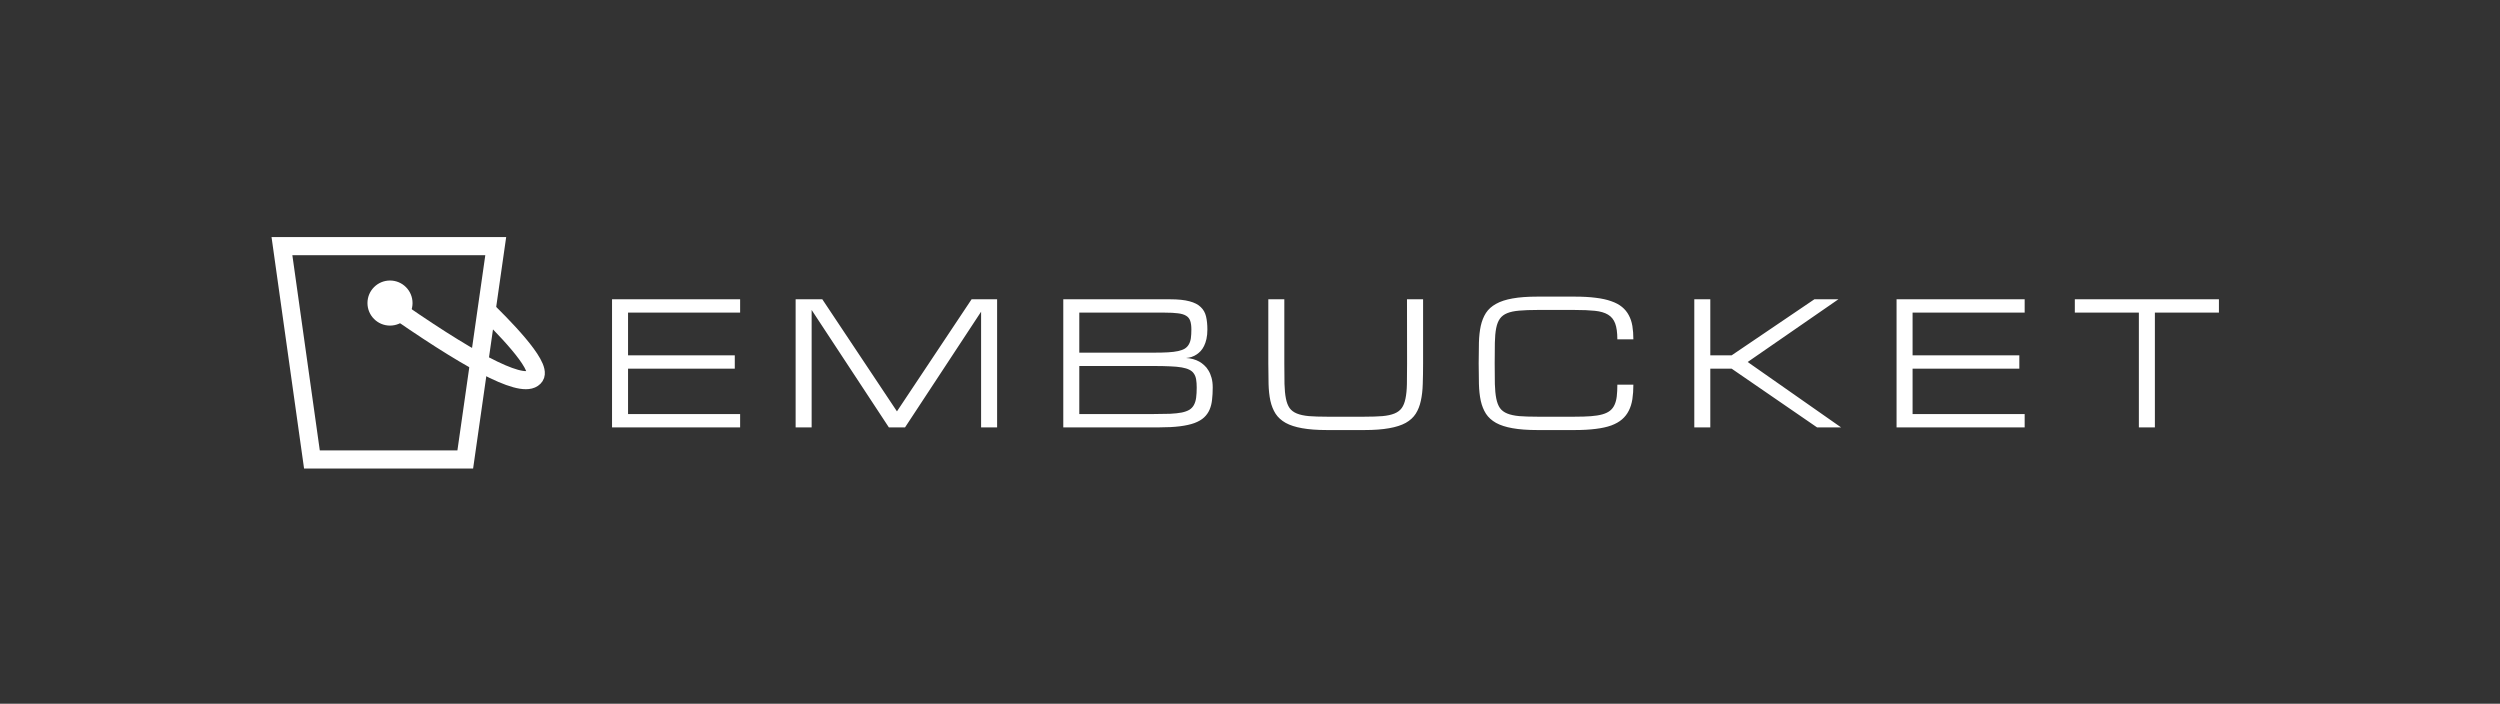 <svg width="1556" height="438" viewBox="0 0 1556 438" fill="none" xmlns="http://www.w3.org/2000/svg">
<rect x="0" y="0" width="1556" height="438" fill="#333333" stroke="none"/>
<path d="M380.93 266V186.277H460.653V194.581H390.895V221.156H457.331V229.46H390.895V257.696H460.653V266H380.93ZM505.165 192.92V266H495.2V186.277H511.809L558.262 256.035L604.715 186.277H620.598V266H610.632V194.01L563.297 266H553.227L505.165 192.92ZM661.788 266V186.277H728.276C733.259 186.277 737.272 186.692 740.317 187.522C743.362 188.318 745.698 189.512 747.324 191.104C748.985 192.661 750.092 194.616 750.646 196.969C751.2 199.322 751.476 202.021 751.476 205.066C751.476 207.28 751.286 209.235 750.906 210.931C750.525 212.626 750.023 214.097 749.4 215.343C748.778 216.588 748.068 217.644 747.272 218.509C746.476 219.339 745.663 220.031 744.833 220.585C742.895 221.9 740.681 222.644 738.189 222.817C741.303 222.99 744.072 223.751 746.494 225.1C747.532 225.689 748.535 226.433 749.504 227.332C750.508 228.197 751.39 229.287 752.151 230.602C752.947 231.882 753.587 233.405 754.072 235.17C754.556 236.9 754.798 238.907 754.798 241.19C754.798 243.958 754.66 246.502 754.383 248.82C754.141 251.104 753.622 253.163 752.826 254.997C752.03 256.83 750.888 258.439 749.4 259.824C747.912 261.208 745.923 262.367 743.432 263.301C740.975 264.201 737.947 264.875 734.348 265.325C730.784 265.775 726.511 266 721.528 266H661.788ZM718.207 257.696C722.082 257.696 725.438 257.644 728.276 257.54C731.113 257.401 733.518 257.142 735.49 256.761C737.463 256.346 739.054 255.775 740.265 255.048C741.476 254.287 742.411 253.301 743.068 252.09C743.76 250.844 744.227 249.339 744.47 247.574C744.712 245.81 744.833 243.682 744.833 241.19C744.833 239.253 744.712 237.574 744.47 236.156C744.227 234.702 743.76 233.491 743.068 232.522C742.411 231.519 741.476 230.723 740.265 230.135C739.054 229.512 737.463 229.028 735.49 228.682C733.518 228.336 731.113 228.111 728.276 228.007C725.438 227.869 722.082 227.799 718.207 227.799H671.753V257.696H718.207ZM718.207 219.495C721.598 219.495 724.521 219.426 726.978 219.287C729.435 219.149 731.528 218.889 733.259 218.509C734.989 218.128 736.39 217.609 737.463 216.952C738.535 216.26 739.366 215.377 739.954 214.304C740.577 213.232 740.992 211.952 741.2 210.464C741.407 208.941 741.511 207.142 741.511 205.066C741.511 202.851 741.269 201.052 740.784 199.668C740.3 198.284 739.435 197.228 738.189 196.502C736.944 195.74 735.248 195.239 733.103 194.997C730.992 194.72 728.276 194.581 724.954 194.581H671.753V219.495H718.207ZM885.729 186.277V226.138C885.729 230.844 885.66 235.135 885.521 239.01C885.418 242.886 885.02 246.363 884.328 249.443C883.67 252.522 882.615 255.204 881.162 257.488C879.708 259.772 877.632 261.675 874.933 263.197C872.234 264.685 868.791 265.792 864.605 266.519C860.452 267.28 855.331 267.661 849.241 267.661H825.885C819.795 267.661 814.656 267.28 810.47 266.519C806.317 265.792 802.892 264.685 800.193 263.197C797.494 261.675 795.4 259.772 793.912 257.488C792.459 255.204 791.387 252.522 790.694 249.443C790.037 246.363 789.656 242.886 789.553 239.01C789.449 235.135 789.397 230.844 789.397 226.138V186.277H799.362V226.138C799.362 231.121 799.397 235.412 799.466 239.01C799.57 242.574 799.864 245.585 800.348 248.042C800.833 250.498 801.594 252.471 802.632 253.958C803.705 255.446 805.227 256.588 807.2 257.384C809.172 258.18 811.663 258.716 814.674 258.993C817.719 259.235 821.456 259.356 825.885 259.356H849.241C853.636 259.356 857.355 259.235 860.4 258.993C863.445 258.716 865.937 258.18 867.874 257.384C869.847 256.588 871.369 255.446 872.442 253.958C873.515 252.471 874.293 250.498 874.778 248.042C875.297 245.585 875.591 242.574 875.66 239.01C875.729 235.412 875.764 231.121 875.764 226.138L875.712 186.277H885.729ZM1006.64 211.19C1006.64 207.038 1006.19 203.751 1005.29 201.329C1004.39 198.907 1002.91 197.073 1000.83 195.827C998.753 194.581 996.02 193.785 992.629 193.439C989.272 193.093 985.103 192.92 980.12 192.92H956.816C952.387 192.92 948.65 193.059 945.605 193.336C942.594 193.578 940.103 194.097 938.131 194.893C936.158 195.689 934.636 196.83 933.563 198.318C932.49 199.806 931.712 201.779 931.227 204.235C930.743 206.692 930.466 209.72 930.397 213.318C930.328 216.882 930.293 221.156 930.293 226.138C930.293 231.121 930.328 235.412 930.397 239.01C930.501 242.574 930.795 245.585 931.279 248.042C931.764 250.498 932.525 252.471 933.563 253.958C934.636 255.446 936.158 256.588 938.131 257.384C940.103 258.18 942.594 258.716 945.605 258.993C948.65 259.235 952.387 259.356 956.816 259.356H980.12C983.996 259.356 987.335 259.253 990.137 259.045C992.94 258.837 995.328 258.457 997.3 257.903C999.272 257.349 1000.86 256.588 1002.08 255.619C1003.29 254.651 1004.22 253.439 1004.88 251.986C1005.57 250.498 1006.04 248.734 1006.28 246.692C1006.52 244.616 1006.64 242.194 1006.64 239.426H1016.61C1016.61 242.747 1016.4 245.758 1015.99 248.457C1015.57 251.121 1014.83 253.509 1013.75 255.619C1012.72 257.696 1011.31 259.495 1009.55 261.017C1007.78 262.54 1005.55 263.803 1002.85 264.806C1000.15 265.775 996.937 266.484 993.2 266.934C989.463 267.419 985.103 267.661 980.12 267.661H956.816C950.726 267.661 945.587 267.28 941.4 266.519C937.248 265.792 933.823 264.685 931.124 263.197C928.425 261.675 926.331 259.772 924.843 257.488C923.39 255.204 922.317 252.522 921.625 249.443C920.968 246.363 920.587 242.886 920.483 239.01C920.38 235.135 920.328 230.844 920.328 226.138C920.328 221.433 920.38 217.142 920.483 213.266C920.587 209.391 920.968 205.913 921.625 202.834C922.317 199.754 923.39 197.073 924.843 194.789C926.331 192.505 928.425 190.619 931.124 189.131C933.823 187.609 937.248 186.484 941.4 185.758C945.587 184.997 950.726 184.616 956.816 184.616H980.12C985.103 184.616 989.463 184.858 993.2 185.343C996.937 185.792 1000.15 186.502 1002.85 187.471C1005.55 188.405 1007.78 189.599 1009.55 191.052C1011.31 192.505 1012.72 194.218 1013.75 196.19C1014.83 198.163 1015.57 200.394 1015.99 202.886C1016.4 205.377 1016.61 208.145 1016.61 211.19H1006.64ZM1129.27 186.277H1144.22L1087.75 225.308L1145.88 266H1130.93L1077.78 229.46H1064.49V266H1054.53V186.277H1064.49V221.156H1077.78L1129.27 186.277ZM1180.42 266V186.277H1260.15V194.581H1190.39V221.156H1256.83V229.46H1190.39V257.696H1260.15V266H1180.42ZM1381.06 186.277V194.581H1341.2V266H1331.23V194.581H1291.37V186.277H1381.06Z" fill="white"/>
<path d="M301.103 191.366C311.393 201.323 337.481 227.279 332.967 234.183C327.325 242.813 298.116 228.208 248.993 194.353" stroke="white" stroke-width="11.266"/>
<path d="M194.144 285.973L175.48 153.188H308.548L289.578 285.973H194.144Z" stroke="white" stroke-width="11.266"/>
<circle cx="242.737" cy="188.623" r="14.028" fill="white"/>
</svg>
